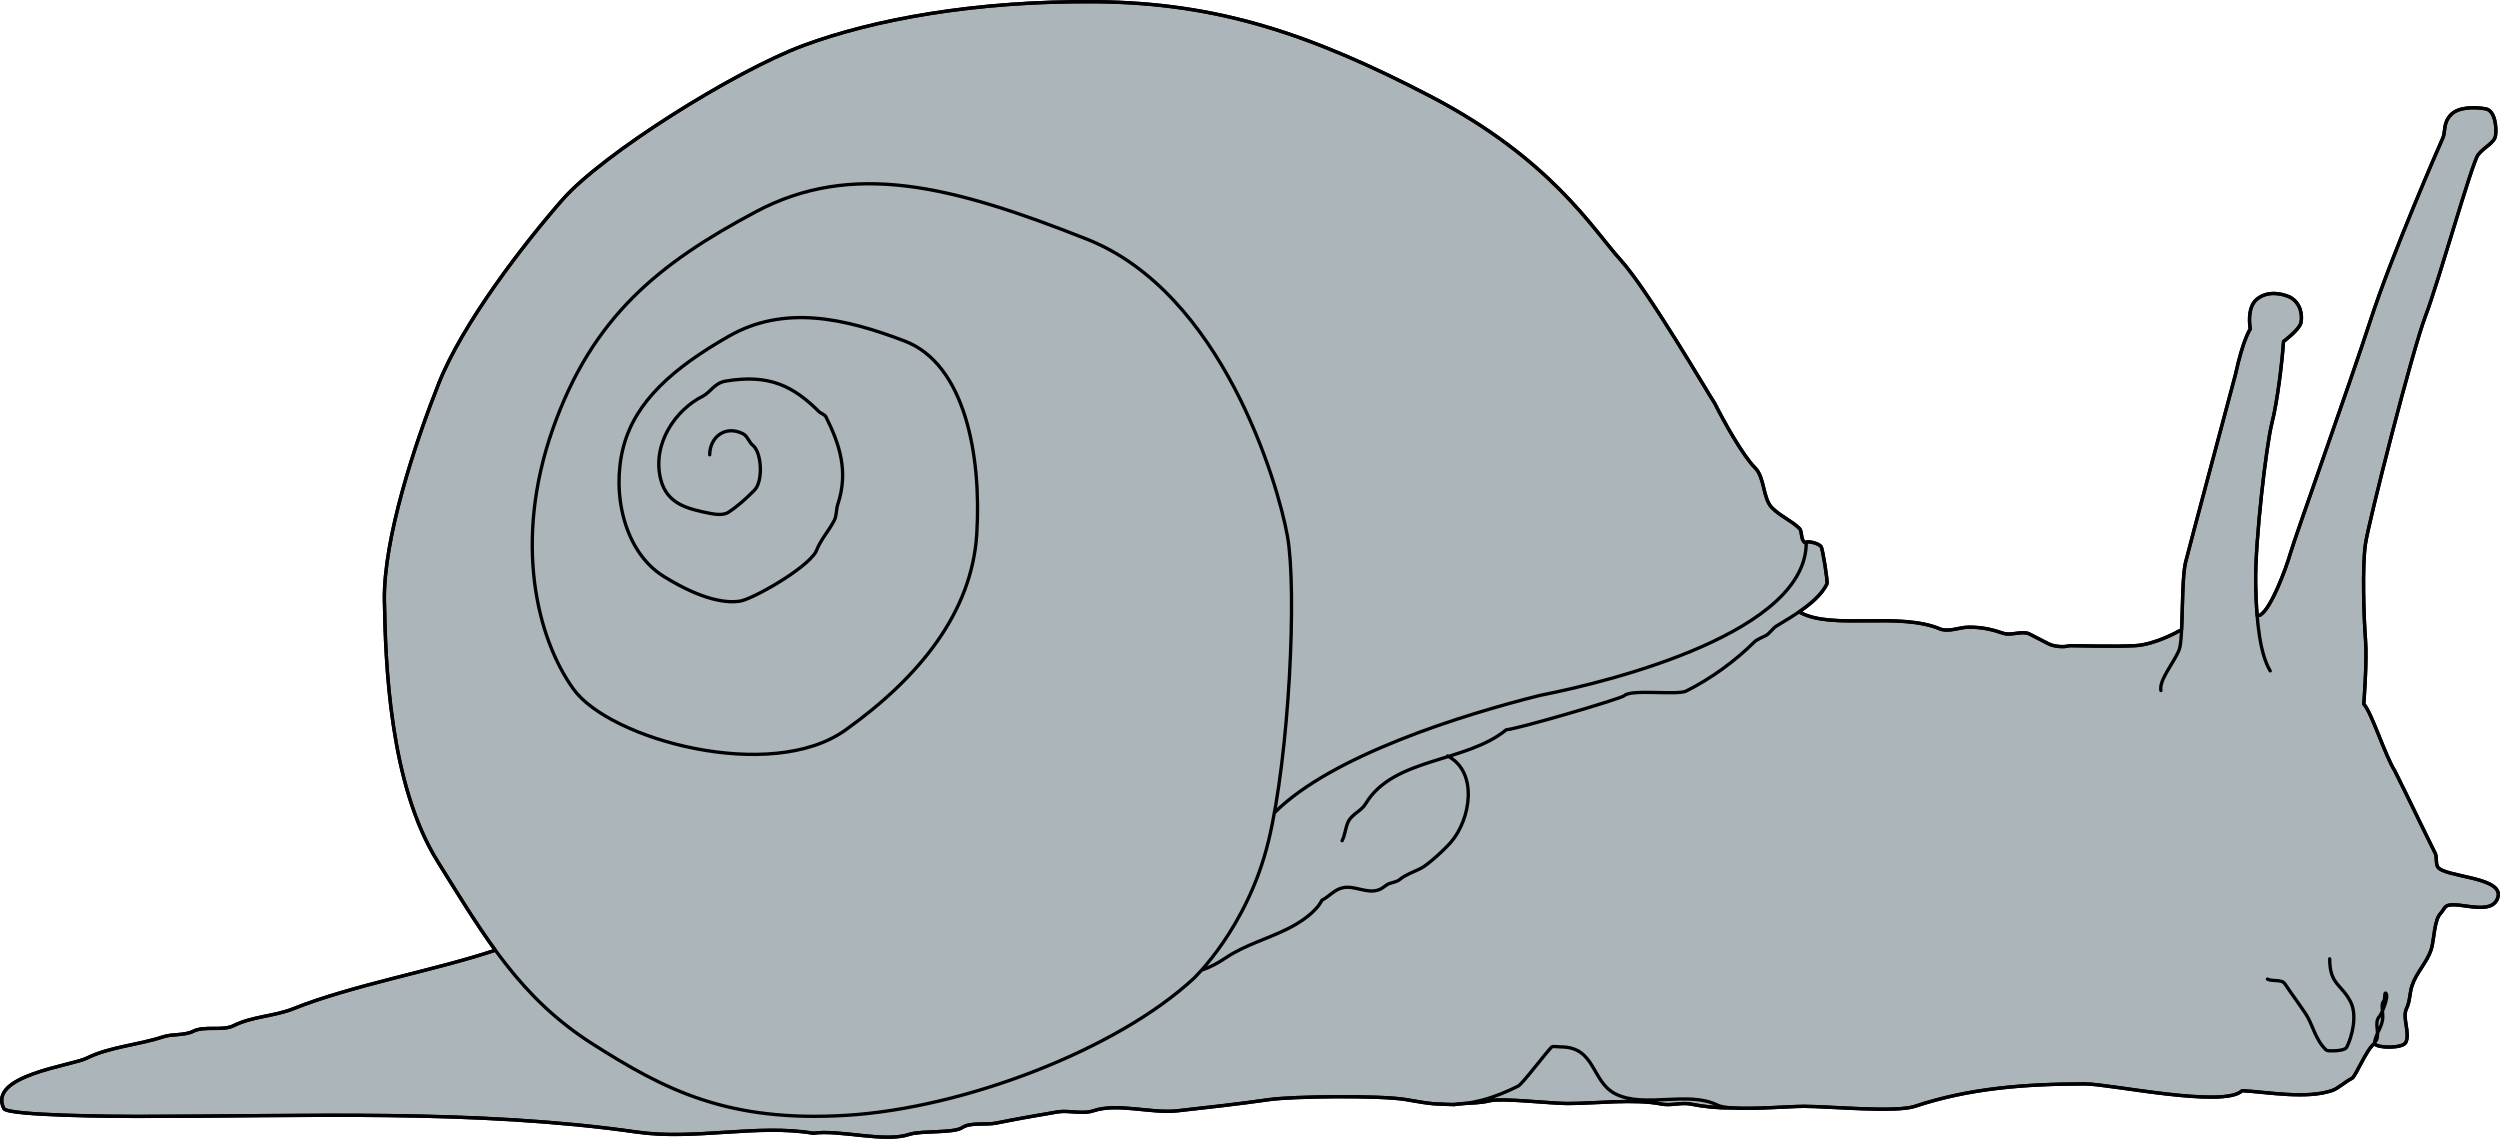 <?xml version="1.0" encoding="UTF-8" standalone="no"?>
<!-- Created with Inkscape (http://www.inkscape.org/) -->

<svg
   version="1.1"
   width="210.761mm"
   height="96.013mm"
   viewBox="0 0 210.761 96.013"
   id="svg135"
   xmlns="http://www.w3.org/2000/svg"
   xmlns:svg="http://www.w3.org/2000/svg">
  <defs
     id="defs129" />
  <g
     transform="translate(21.487,-119.075)"
     id="layer1">
    <path
       d="m 124.625,212.483 c 1.842,0.11 4.841,-0.139 5.967,-0.139 2.14,0 7.727,0.543 9.355,0 4.53,-1.51 9.198,-1.89 14.363,-1.89 2.054,0 11.727,2.069 13.229,0.567 2.228,0.138 5.41,0.717 7.56,-10e-6 0.549,-0.183 1.08,-0.729 1.701,-1.039 0.3,-0.15 1.243,-2.498 1.89,-2.929 0.203,0.406 2.385,0.421 2.641,-0.092 0.392,-0.785 -0.322,-2.097 0.067,-2.873 0.297,-0.593 0.245,-1.27 0.468,-1.938 0.358,-1.073 1.251,-1.948 1.604,-3.007 0.258,-0.774 0.244,-2.516 0.802,-3.074 0.135,-0.135 0.266,-0.4 0.401,-0.535 0.66,-0.66 3.638,0.809 4.343,-0.601 0.993,-1.985 -4.534,-1.852 -5.011,-2.806 -0.164,-0.328 -0.029,-0.792 -0.2,-1.136 -1.088,-2.176 -2.205,-4.543 -3.408,-6.949 -0.825,-1.304 -1.935,-4.887 -2.606,-5.613 0,0 0.286,-3.6 0.145,-5.442 -0.142,-1.843 -0.283,-6.189 0,-8.079 0.283,-1.89 3.921,-16.206 5.055,-19.182 1.134,-2.977 3.921,-12.946 4.441,-13.607 0.52,-0.661 1.37,-0.992 1.465,-1.606 0.095,-0.614 0,-2.126 -0.85,-2.268 -0.85,-0.142 -2.268,-0.189 -2.929,0.52 -0.661,0.709 -0.425,1.417 -0.661,1.937 -0.236,0.52 -4.299,9.827 -6.095,15.355 -1.795,5.528 -6.331,18.19 -6.756,19.655 -0.425,1.465 -1.606,4.536 -2.457,5.15 -0.067,0.098 -0.182,0.079 -0.26,0.118 l -0.087,0.009 c -0.071,-0.856 -0.112,-1.799 -0.126,-2.82 -0.047,-3.544 0.898,-11.576 1.37,-13.418 0.472,-1.843 0.862,-5.162 0.98,-6.886 0,0 1.325,-0.982 1.465,-1.571 0.14,-0.589 0.012,-1.677 -0.933,-2.173 -0.65,-0.295 -1.843,-0.567 -2.764,0.165 -0.921,0.732 -0.573,2.528 -0.573,2.528 0,0 -0.588,0.796 -1.246,3.827 -0.992,3.733 -3.827,14.316 -4.205,15.828 -0.269,1.077 -0.251,3.832 -0.337,5.687 l -0.229,0.124 c 0,0 -1.984,1.134 -3.685,1.228 -1.701,0.095 -4.866,0 -5.528,0 -0.512,0.159 -1.337,0.064 -1.748,-0.142 -0.449,-0.225 -1.163,-0.605 -1.654,-0.85 -0.576,-0.288 -1.542,0.163 -2.173,-0.047 -1.035,-0.345 -1.783,-0.52 -2.929,-0.52 -0.76,0 -1.524,0.387 -2.315,0.189 -3.525,-1.533 -9.174,0.08 -11.918,-1.441 l -0.063,-0.037 c 0.984,-0.676 1.895,-1.453 2.343,-2.349 0.093,-0.185 -0.36,-2.893 -0.472,-3.118 -0.149,-0.298 -1.074,-0.515 -1.272,-0.413 l -0.004,0.082 c -0.516,-0.14 -0.299,-0.96 -0.567,-1.228 -0.672,-0.672 -1.585,-1.018 -2.315,-1.748 -0.784,-0.784 -0.607,-2.544 -1.417,-3.355 -1.081,-1.081 -2.711,-4.052 -3.402,-5.433 -0.425,-0.614 -5.622,-9.544 -7.938,-12.095 -2.315,-2.551 -5.859,-8.504 -16.017,-13.796 -10.158,-5.292 -18.001,-7.89 -28.206,-7.985 -10.205,-0.095 -18.804,1.512 -24.663,3.685 -5.859,2.173 -16.962,9.166 -20.316,12.993 -3.355,3.827 -8.457,10.489 -10.442,15.497 -1.984,5.008 -4.677,13.087 -4.583,18.332 0.094,5.244 0.425,15.45 4.488,21.97 1.718,2.757 3.233,5.243 4.861,7.487 -5.203,1.731 -12.03,2.931 -17.05,4.939 -1.57,0.628 -3.438,0.632 -5.008,1.417 -0.944,0.472 -2.445,-0.006 -3.402,0.472 -0.754,0.377 -1.763,0.21 -2.551,0.472 -2.062,0.687 -4.514,0.84 -6.426,1.795 -1.28,0.64 -8.391,1.454 -6.993,4.252 0.308,0.616 9.817,0.661 11.245,0.661 14.134,0 28.493,-0.627 42.144,1.323 4.823,0.689 10.184,-0.692 14.836,0.095 2.265,-0.319 6.004,0.802 8.126,0.095 0.991,-0.33 3.711,-0.08 4.441,-0.567 0.706,-0.471 1.986,-0.208 2.835,-0.378 1.721,-0.344 3.497,-0.662 5.197,-0.945 0.978,-0.163 2.084,0.219 3.024,-0.095 2.064,-0.688 4.879,0.245 7.087,0 2.607,-0.29 5.134,-0.571 7.749,-0.945 1.927,-0.275 9.317,-0.369 11.528,0 0.941,0.157 1.987,0.378 2.929,0.378 l 1.087,0.047 c 1.008,-0.168 2.071,-0.081 3.071,-0.331 0.952,-0.238 5.149,0.236 6.52,0.236 2.393,0 5.657,-0.409 7.938,0.047 0.787,0.157 1.669,-0.157 2.457,0 1.175,0.235 2.244,0.331 3.496,0.331"
       id="path4544"
       style="color:#000000;display:inline;overflow:visible;visibility:visible;fill:#ACB5BA;fill-opacity:1;fill-rule:evenodd;stroke:#000000;stroke-width:0.282;stroke-linecap:round;stroke-linejoin:round;stroke-miterlimit:4;stroke-dasharray:none;stroke-dashoffset:0;stroke-opacity:1;marker:none;enable-background:accumulate" />
    <path
       d="m 169.671,201.615 c 0.396,0.232 1.19,-0.019 1.47,0.401 0.611,0.916 1.126,1.588 1.737,2.506 0.637,0.956 0.768,2.104 1.704,3.04 0.145,0.145 0.479,0.1 0.702,0.1 0.276,0 0.951,-0.065 1.069,-0.301 0.456,-0.913 0.898,-2.681 0.334,-3.809 -0.759,-1.517 -1.771,-1.443 -1.771,-3.642 m -74.368,-17.105 c 2.613,1.348 1.94,5.338 0.301,7.25 -0.499,0.582 -1.916,1.91 -2.572,2.238 -0.622,0.311 -1.263,0.513 -1.771,0.935 -0.287,0.239 -0.756,0.239 -1.069,0.434 -0.218,0.137 -0.413,0.338 -0.702,0.434 -1.055,0.352 -2.038,-0.426 -3.074,-0.167 -0.677,0.169 -1.108,0.738 -1.704,1.036 -0.51,1.023 -1.833,1.885 -2.873,2.405 -1.733,0.866 -3.594,1.36 -5.212,2.439 -0.696,0.464 -1.318,0.808 -2.059,1.055 m 6.143,-13.275 c 4.831,-4.831 15.886,-8.266 22.41,-9.897 6.293,-1.231 22.517,-5.386 22.419,-12.916 0.197,-0.102 1.123,0.115 1.272,0.413 0.112,0.225 0.565,2.933 0.472,3.118 -0.74,1.479 -2.741,2.636 -4.252,3.544 -0.321,0.193 -0.593,0.651 -0.898,0.803 -0.199,0.099 -0.778,0.353 -0.945,0.52 -1.615,1.615 -3.687,3.119 -5.764,4.158 -0.746,0.373 -4.644,-0.175 -5.197,0.378 -0.269,0.269 -9.222,2.882 -9.969,2.882 -3.391,2.803 -9.51,2.322 -11.859,6.237 -0.387,0.645 -1.135,0.852 -1.465,1.512 -0.245,0.489 -0.246,1.06 -0.52,1.606 m 9.402,22.253 c 1.008,-0.168 2.071,-0.081 3.071,-0.331 0.952,-0.238 5.149,0.236 6.52,0.236 2.393,0 5.657,-0.409 7.938,0.047 0.787,0.157 1.669,-0.157 2.457,0 1.175,0.235 2.244,0.331 3.496,0.331 m 45.357,-36.853 c -0.803,-1.323 -1.181,-3.921 -1.228,-7.465 -0.047,-3.544 0.898,-11.576 1.37,-13.418 0.472,-1.843 0.862,-5.162 0.98,-6.886 0,0 1.325,-0.982 1.465,-1.571 0.14,-0.589 0.012,-1.677 -0.933,-2.173 -0.65,-0.295 -1.843,-0.567 -2.764,0.165 -0.921,0.732 -0.573,2.528 -0.573,2.528 0,0 -0.588,0.796 -1.246,3.827 -0.992,3.733 -3.827,14.316 -4.205,15.828 -0.378,1.512 -0.189,6.331 -0.52,7.323 -0.331,0.992 -1.748,2.599 -1.559,3.496 M 20.255,199.184 c -5.193,1.731 -12.02,2.931 -17.041,4.939 -1.57,0.628 -3.438,0.632 -5.008,1.417 -0.944,0.472 -2.445,-0.006 -3.402,0.472 -0.754,0.377 -1.763,0.21 -2.551,0.472 -2.062,0.687 -4.514,0.84 -6.426,1.795 -1.28,0.64 -8.391,1.454 -6.993,4.252 0.308,0.616 9.817,0.661 11.245,0.661 14.134,0 28.493,-0.627 42.144,1.323 4.823,0.689 10.184,-0.692 14.836,0.095 2.265,-0.319 6.004,0.802 8.126,0.095 0.991,-0.33 3.711,-0.08 4.441,-0.567 0.706,-0.471 1.986,-0.208 2.835,-0.378 1.721,-0.344 3.497,-0.662 5.197,-0.945 0.978,-0.163 2.084,0.219 3.024,-0.095 2.064,-0.688 4.879,0.245 7.087,0 2.607,-0.29 5.134,-0.571 7.749,-0.945 1.927,-0.275 9.317,-0.369 11.528,0 0.941,0.157 1.987,0.378 2.929,0.378 2.494,0.207 4.715,-0.609 6.52,-1.512 0.374,-0.187 2.321,-2.793 2.835,-3.307 0.07,-0.07 0.656,0 0.756,0 2.967,0 2.569,2.938 4.63,3.969 2.451,1.226 6.112,-0.298 8.599,0.945 1.052,0.526 5.791,0.095 7.276,0.095 2.14,0 7.727,0.543 9.355,0 4.53,-1.51 9.198,-1.89 14.363,-1.89 2.054,0 11.727,2.069 13.229,0.567 2.228,0.138 5.41,0.717 7.56,-1e-5 0.549,-0.183 1.08,-0.729 1.701,-1.039 0.3,-0.15 1.243,-2.498 1.89,-2.929 0.089,-0.913 0.703,-1.355 0.703,-2.297 0,-0.42 -0.155,-1.048 0.067,-1.27 0.164,-0.164 0.036,-0.833 0.2,-0.668 0.276,0.276 -0.4,1.803 -0.535,1.938 -0.512,0.512 0.026,1.379 -0.267,2.005 -0.048,0.102 -0.219,0.192 -0.169,0.292 0.203,0.406 2.385,0.421 2.641,-0.092 0.392,-0.785 -0.322,-2.097 0.067,-2.873 0.297,-0.593 0.245,-1.27 0.468,-1.938 0.358,-1.073 1.251,-1.948 1.604,-3.007 0.258,-0.774 0.244,-2.516 0.802,-3.074 0.135,-0.135 0.266,-0.4 0.401,-0.535 0.66,-0.66 3.638,0.809 4.343,-0.601 0.993,-1.985 -4.534,-1.852 -5.011,-2.806 -0.164,-0.328 -0.029,-0.792 -0.2,-1.136 -1.088,-2.176 -2.205,-4.543 -3.408,-6.949 -0.825,-1.304 -1.935,-4.887 -2.606,-5.613 0,0 0.286,-3.6 0.145,-5.442 -0.142,-1.843 -0.283,-6.189 0,-8.079 0.283,-1.89 3.921,-16.206 5.055,-19.182 1.134,-2.977 3.921,-12.946 4.441,-13.607 0.52,-0.661 1.37,-0.992 1.465,-1.606 0.095,-0.614 0,-2.126 -0.85,-2.268 -0.85,-0.142 -2.268,-0.189 -2.929,0.52 -0.661,0.709 -0.425,1.417 -0.661,1.937 -0.236,0.52 -4.299,9.827 -6.095,15.355 -1.795,5.528 -6.331,18.19 -6.756,19.655 -0.425,1.465 -1.606,4.536 -2.457,5.15 -0.067,0.098 -0.182,0.079 -0.26,0.118 m -6.685,1.299 c 0,0 -1.984,1.134 -3.685,1.228 -1.701,0.095 -4.866,0 -5.528,0 -0.512,0.159 -1.337,0.064 -1.748,-0.142 -0.449,-0.225 -1.163,-0.605 -1.654,-0.85 -0.576,-0.288 -1.542,0.163 -2.173,-0.047 -1.035,-0.345 -1.783,-0.52 -2.929,-0.52 -0.76,0 -1.524,0.387 -2.315,0.189 -3.525,-1.533 -9.174,0.08 -11.918,-1.441 m 0.532,-5.835 c -0.516,-0.14 -0.299,-0.96 -0.567,-1.228 -0.672,-0.672 -1.585,-1.018 -2.315,-1.748 -0.784,-0.784 -0.607,-2.544 -1.417,-3.355 -1.081,-1.081 -2.711,-4.052 -3.402,-5.433 -0.425,-0.614 -5.622,-9.544 -7.938,-12.095 -2.315,-2.551 -5.859,-8.504 -16.017,-13.796 -10.158,-5.292 -18.001,-7.89 -28.206,-7.985 -10.205,-0.095 -18.804,1.512 -24.663,3.685 -5.859,2.173 -16.962,9.166 -20.316,12.993 -3.355,3.827 -8.457,10.489 -10.442,15.497 -1.984,5.008 -4.677,13.087 -4.583,18.332 0.094,5.244 0.425,15.45 4.488,21.97 4.063,6.52 6.993,11.528 13.087,15.403 6.095,3.874 11.387,6.615 21.403,6 9.865,-0.605 22.767,-5.519 29.25,-11.536 0,0 4.533,-4.258 6.304,-11.575 1.771,-7.316 2.405,-21.181 1.604,-25.691 -0.802,-4.51 -5.512,-20.546 -16.905,-25.057 -11.392,-4.51 -19.778,-6.648 -27.93,-2.305 -8.152,4.343 -13.764,8.82 -17.105,18.308 -3.341,9.488 -1.336,17.64 1.737,21.916 3.074,4.276 16.638,7.951 22.918,3.475 6.281,-4.477 10.691,-9.956 11.092,-16.571 0.401,-6.615 -1.002,-14.299 -6.08,-16.237 -5.078,-1.938 -10.156,-3.074 -14.833,-0.401 -4.677,2.673 -7.884,5.479 -8.887,9.354 -1.002,3.875 0.067,8.82 3.408,10.891 3.341,2.071 5.412,2.272 6.481,2.071 1.069,-0.2 5.479,-2.673 6.348,-4.143 0.391,-1.044 1.114,-1.784 1.56,-2.677 0.19,-0.38 0.146,-0.909 0.283,-1.323 0.923,-2.768 0.154,-5.078 -0.992,-7.371 -0.109,-0.217 -0.454,-0.313 -0.567,-0.425 -2.184,-2.184 -4.219,-3.211 -7.89,-2.599 -0.95,0.158 -1.284,0.949 -1.937,1.276 -2.273,1.137 -4.292,3.999 -3.544,6.993 0.523,2.093 2.243,2.499 4.158,2.882 0.462,0.092 1.142,0.183 1.559,-0.095 0.865,-0.577 1.475,-1.145 2.173,-1.843 0.756,-0.756 0.629,-3.057 -0.047,-3.733 -0.387,-0.271 -0.508,-0.844 -0.904,-1.042 -1.538,-0.769 -2.806,0.333 -2.806,1.771"
       id="path4524"
       style="color:#000000;display:inline;overflow:visible;visibility:visible;fill:none;stroke:#000000;stroke-width:0.282;stroke-linecap:round;stroke-linejoin:round;stroke-miterlimit:4;stroke-dasharray:none;stroke-dashoffset:0;stroke-opacity:1;marker:none;enable-background:accumulate" />
  </g>
</svg>
